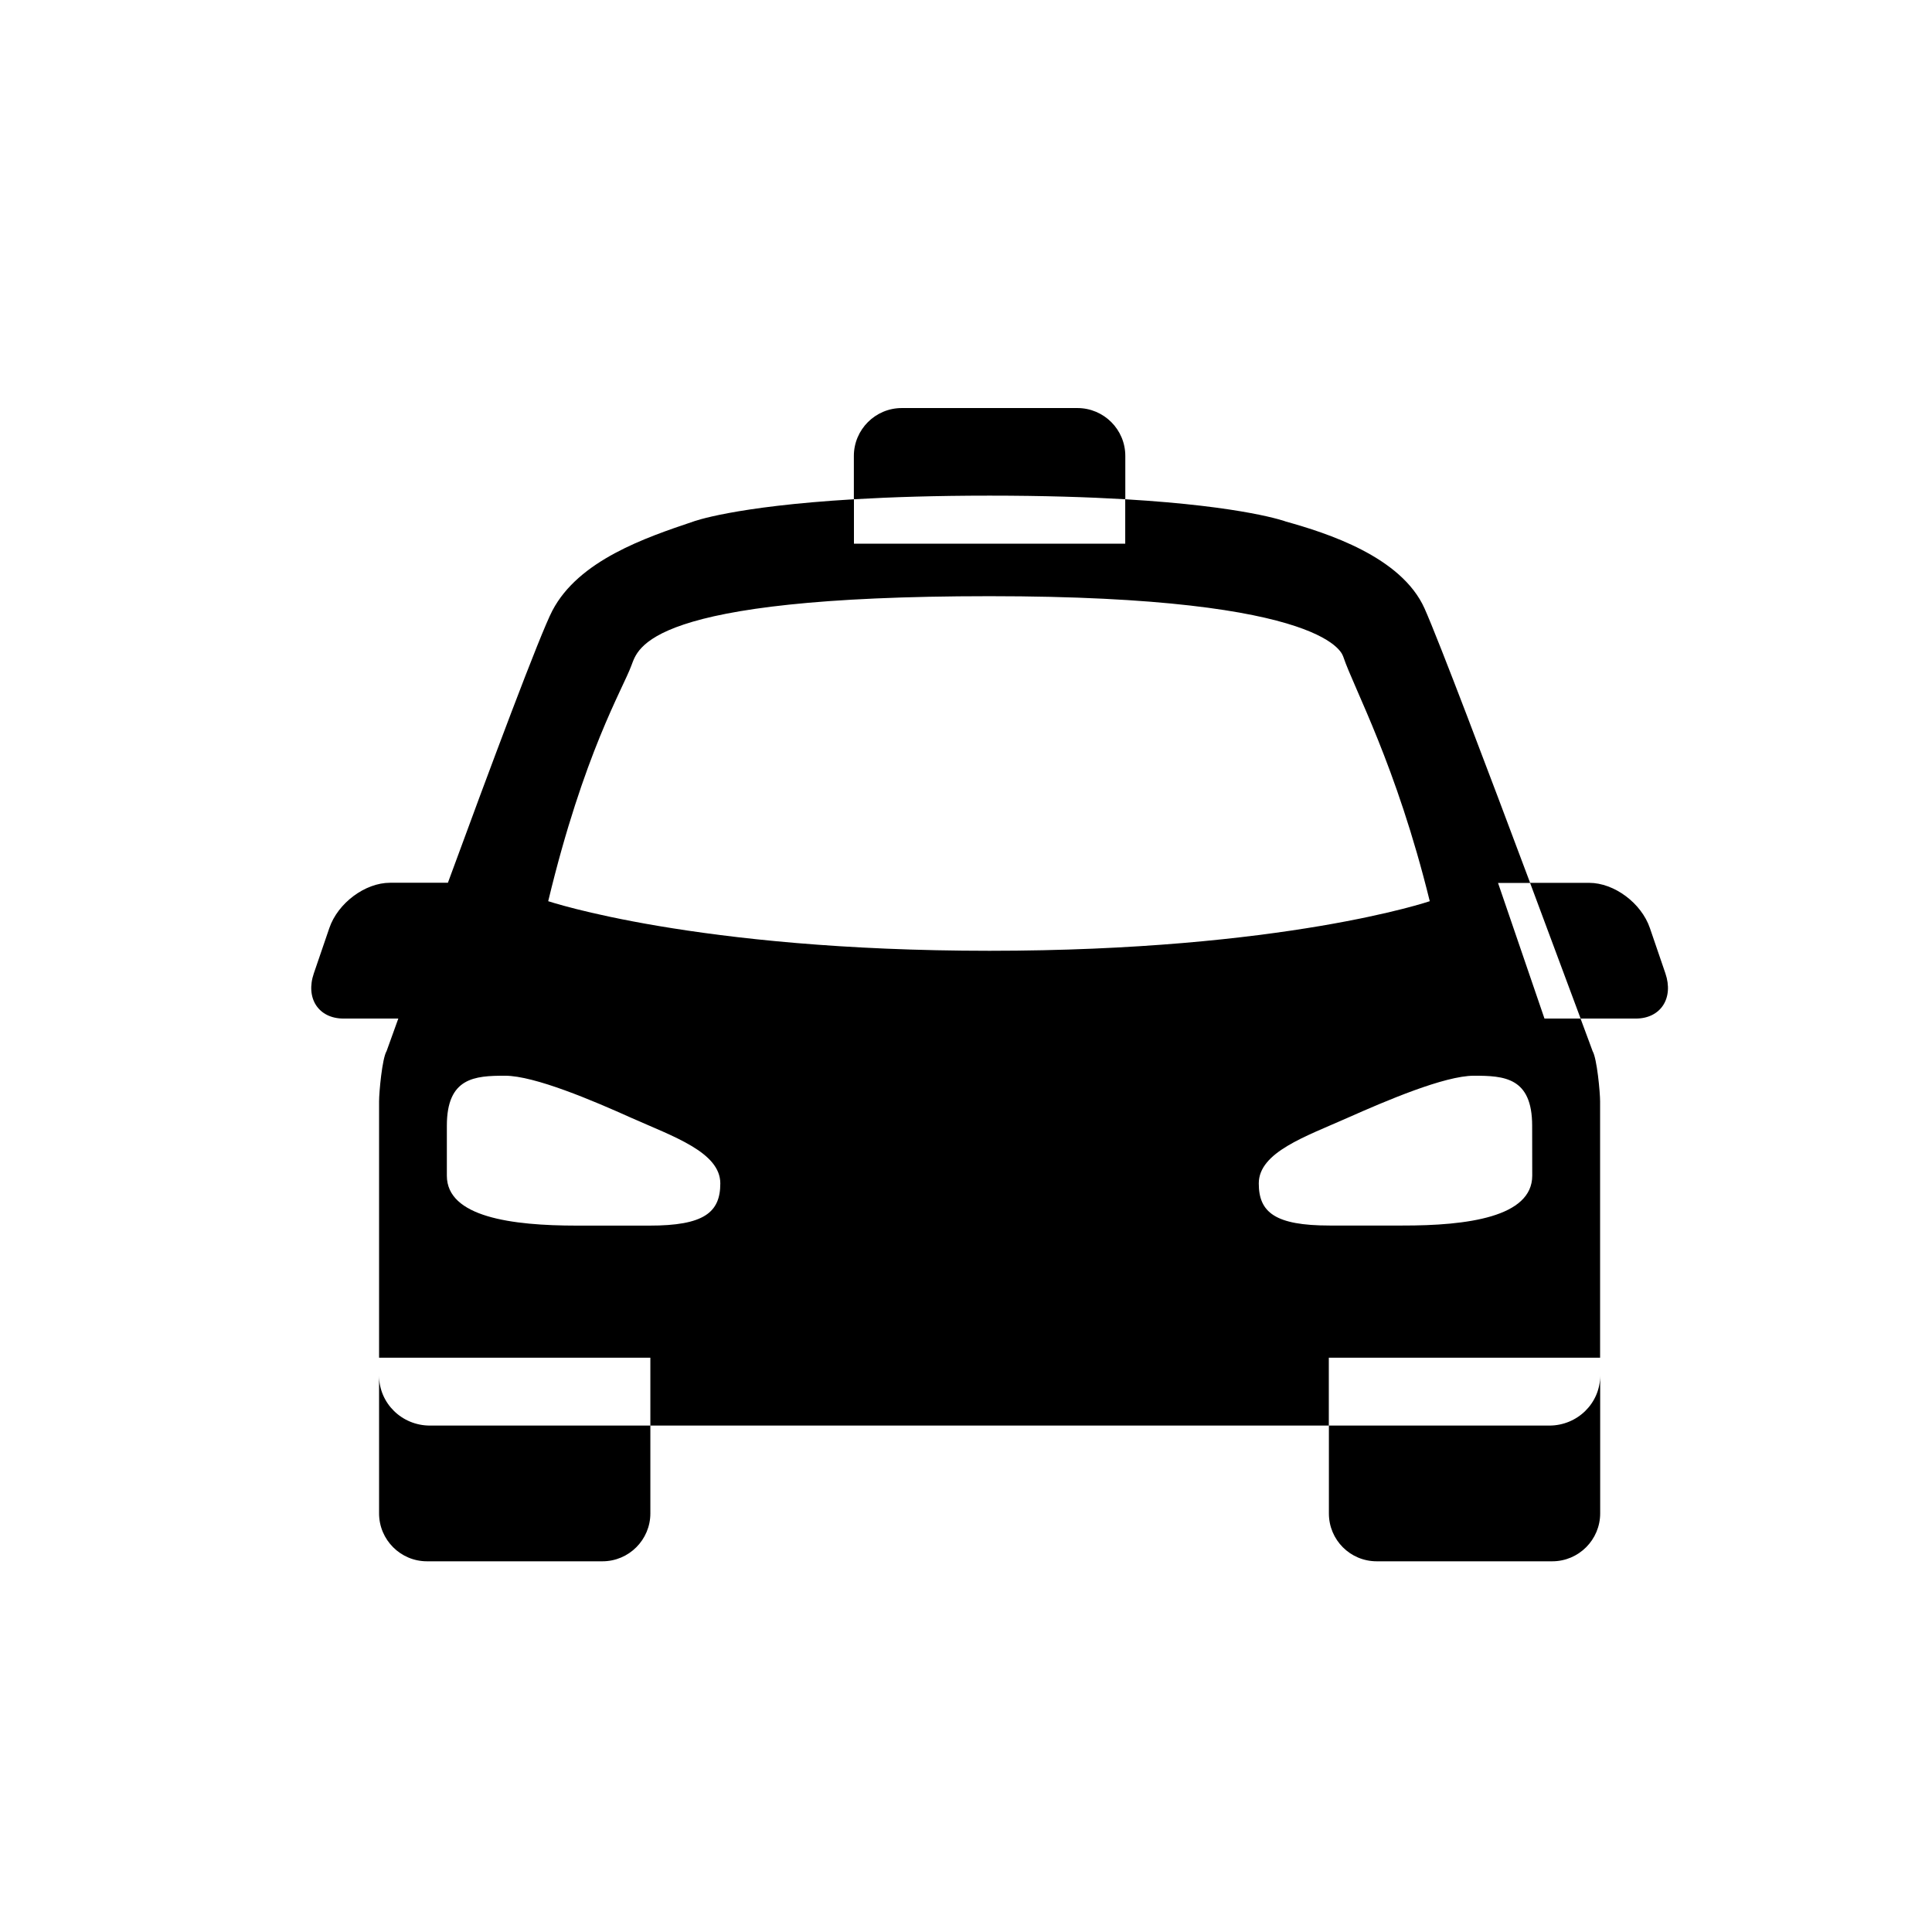 <?xml version="1.0" encoding="utf-8"?>
<!-- Generator: Adobe Illustrator 15.1.0, SVG Export Plug-In . SVG Version: 6.00 Build 0)  -->
<!DOCTYPE svg PUBLIC "-//W3C//DTD SVG 1.1//EN" "http://www.w3.org/Graphics/SVG/1.1/DTD/svg11.dtd">
<svg version="1.1"
	 id="Layer_1" inkscape:version="0.48.5 r10040" sodipodi:docname="bank-kar-afarin.svg" xmlns:dc="http://purl.org/dc/elements/1.1/" xmlns:cc="http://creativecommons.org/ns#" xmlns:rdf="http://www.w3.org/1999/02/22-rdf-syntax-ns#" xmlns:svg="http://www.w3.org/2000/svg" xmlns:sodipodi="http://sodipodi.sourceforge.net/DTD/sodipodi-0.dtd" xmlns:inkscape="http://www.inkscape.org/namespaces/inkscape"
	 xmlns="http://www.w3.org/2000/svg" xmlns:xlink="http://www.w3.org/1999/xlink" x="0px" y="0px" width="24px" height="24px"
	 viewBox="0 0 24 24" enable-background="new 0 0 24 24" xml:space="preserve">
<path d="M5.341,17.709h2.738V18.8c0,0.328-0.267,0.595-0.595,0.595H5.304c-0.328,0-0.595-0.267-0.595-0.595v-1.712
	C4.709,17.431,4.991,17.709,5.341,17.709z M17.102,19.395h2.181c0.328,0,0.595-0.267,0.595-0.596v-1.711
	c0,0.343-0.282,0.621-0.632,0.621h-2.738v1.09C16.507,19.129,16.773,19.395,17.102,19.395z M13.979,6.202V5.664
	c0-0.329-0.267-0.595-0.595-0.595h-2.182c-0.328,0-0.595,0.267-0.595,0.595v0.538c0.463-0.027,1.019-0.045,1.686-0.045
	S13.517,6.175,13.979,6.202z M19.186,12.653h0.448c0.094,0.251,0.15,0.405,0.15,0.405c0.054,0.091,0.093,0.511,0.093,0.624v3.184
	h-3.37v0.843H8.079v-0.843h-3.37v-3.184c0-0.113,0.038-0.533,0.093-0.624c0,0,0.055-0.154,0.146-0.405H4.268
	c-0.311,0-0.476-0.252-0.369-0.563l0.192-0.561c0.106-0.311,0.444-0.563,0.754-0.563h0.719c0.521-1.42,1.146-3.092,1.298-3.381
	C7.19,6.96,8.018,6.679,8.612,6.479c0,0,0.497-0.188,1.996-0.277v0.552h3.37V6.202c1.498,0.089,1.996,0.277,1.996,0.277
	c0.507,0.142,1.433,0.434,1.722,1.079c0.181,0.406,0.795,2.03,1.312,3.41h-0.399L19.186,12.653z M8.948,14.701
	c0-0.387-0.583-0.582-1.104-0.814c-0.478-0.215-1.203-0.524-1.57-0.524c-0.375,0-0.723,0.021-0.723,0.621v0.621
	c0,0.513,0.806,0.62,1.613,0.62h0.901C8.746,15.226,8.948,15.061,8.948,14.701z M12.292,11.811c3.66,0,5.469-0.616,5.469-0.616
	c-0.418-1.698-0.942-2.642-1.074-3.036c-0.01-0.01-0.111-0.753-4.394-0.753s-4.365,0.651-4.45,0.862
	c-0.106,0.29-0.59,1.085-1.033,2.927C6.811,11.194,8.632,11.811,12.292,11.811z M19.034,14.604L19.034,14.604l-0.001-0.62
	c0-0.601-0.348-0.621-0.723-0.621c-0.366,0-1.092,0.311-1.57,0.523c-0.521,0.232-1.103,0.427-1.103,0.815
	c0,0.358,0.201,0.523,0.881,0.523h0.902C18.228,15.226,19.034,15.118,19.034,14.604z M20.688,12.091l-0.192-0.561
	c-0.106-0.312-0.444-0.563-0.755-0.563h-0.734c0.255,0.682,0.485,1.301,0.628,1.686h0.685
	C20.629,12.653,20.794,12.401,20.688,12.091z"/>
</svg>
